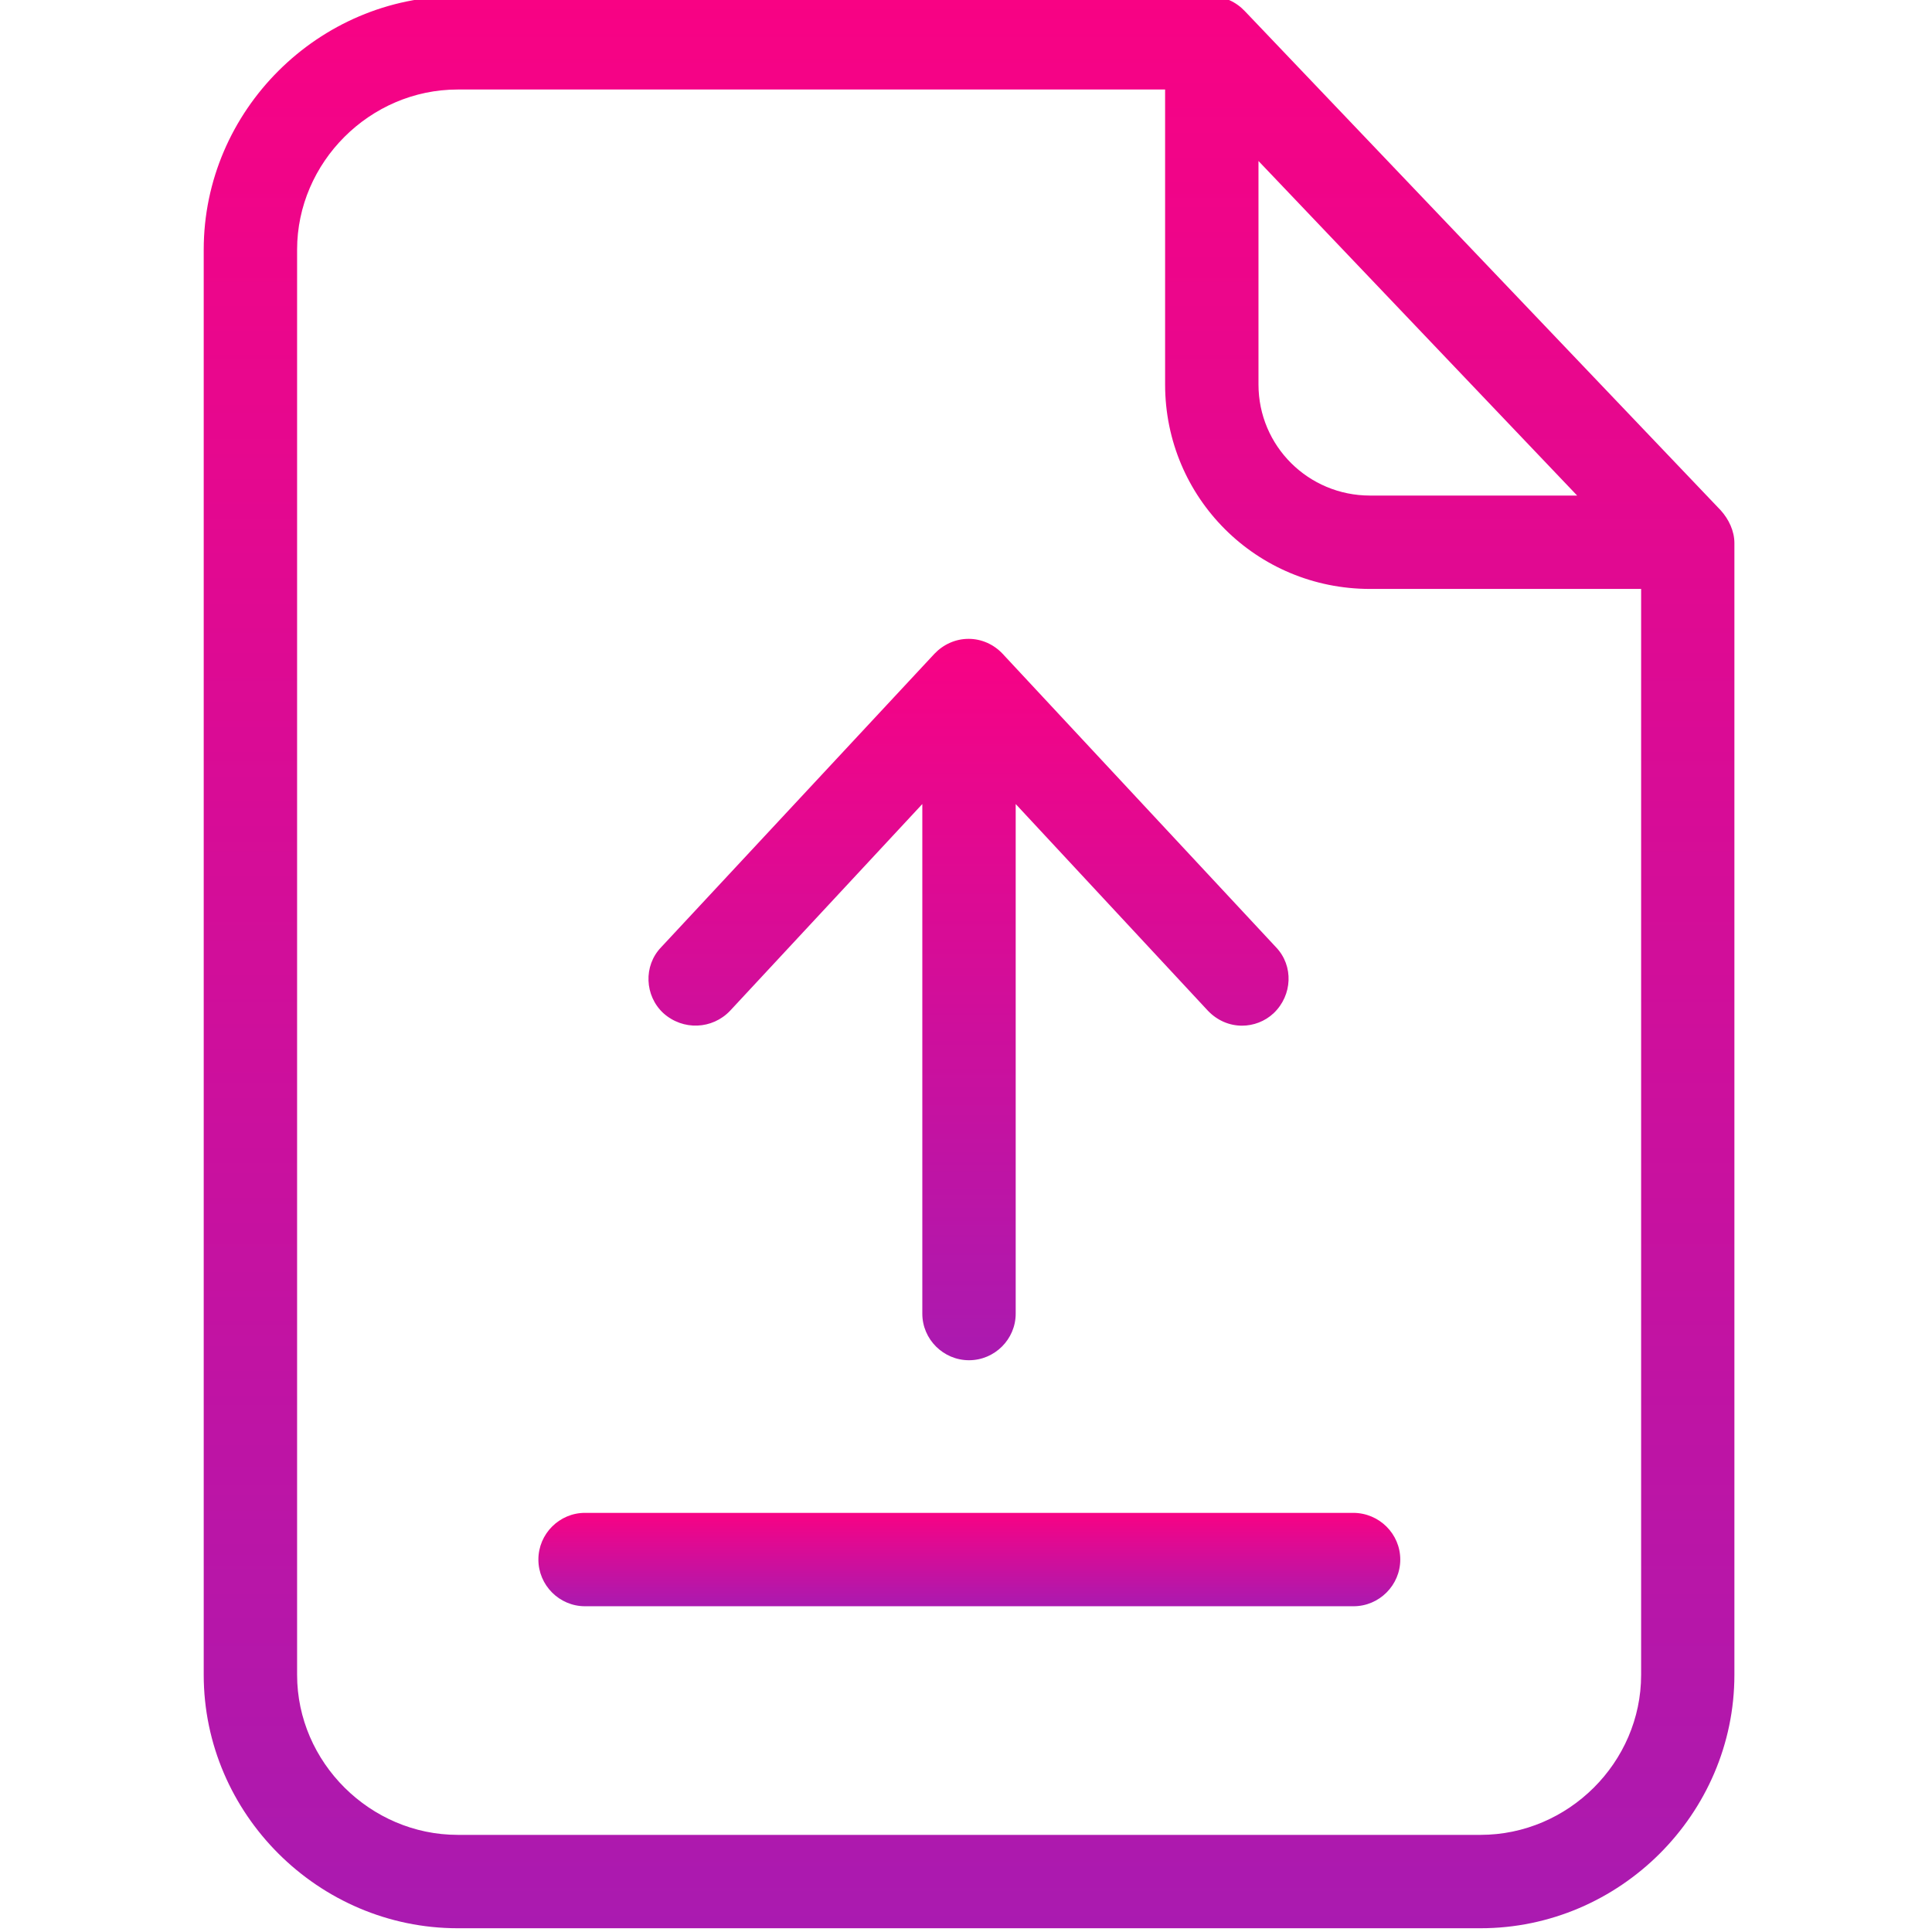 <svg width="18" height="18" viewBox="0 0 18 18" fill="none" xmlns="http://www.w3.org/2000/svg">
<g clip-path="url(#clip0)">
<path d="M11.598 0.104C11.516 0.017 11.403 -0.035 11.285 -0.035H4.264C2.968 -0.035 1.898 1.03 1.898 2.326V15.604C1.898 16.9 2.968 17.965 4.264 17.965H13.794C15.09 17.965 16.159 16.9 16.159 15.604V5.06C16.159 4.947 16.107 4.839 16.033 4.756L11.598 0.104ZM11.725 1.5L14.694 4.617H12.764C12.19 4.617 11.725 4.156 11.725 3.582V1.5ZM13.794 17.095H4.264C3.451 17.095 2.768 16.421 2.768 15.604V2.326C2.768 1.513 3.446 0.834 4.264 0.834H10.855V3.582C10.855 4.639 11.707 5.487 12.764 5.487H15.29V15.604C15.29 16.421 14.611 17.095 13.794 17.095Z" fill="url(#paint0_linear)"/>
<path d="M12.607 14.095H5.45C5.211 14.095 5.016 14.291 5.016 14.53C5.016 14.769 5.211 14.965 5.45 14.965H12.611C12.85 14.965 13.046 14.769 13.046 14.53C13.046 14.291 12.85 14.095 12.607 14.095Z" fill="url(#paint1_linear)"/>
<path d="M6.802 9.417L8.593 7.491V12.239C8.593 12.478 8.789 12.673 9.028 12.673C9.267 12.673 9.463 12.478 9.463 12.239V7.491L11.254 9.417C11.341 9.508 11.454 9.556 11.572 9.556C11.676 9.556 11.785 9.517 11.867 9.439C12.041 9.273 12.054 8.999 11.889 8.826L9.341 6.091C9.259 6.004 9.146 5.952 9.024 5.952C8.902 5.952 8.789 6.004 8.706 6.091L6.159 8.826C5.993 8.999 6.006 9.278 6.18 9.439C6.363 9.604 6.637 9.591 6.802 9.417Z" fill="url(#paint2_linear)"/>
</g>
<defs>
<linearGradient id="paint0_linear" x1="9.029" y1="-0.035" x2="9.029" y2="17.965" gradientUnits="userSpaceOnUse">
<stop stop-color="#F80284"/>
<stop offset="1" stop-color="#AA1AB0"/>
</linearGradient>
<linearGradient id="paint1_linear" x1="9.031" y1="14.095" x2="9.031" y2="14.965" gradientUnits="userSpaceOnUse">
<stop stop-color="#F80284"/>
<stop offset="1" stop-color="#AA1AB0"/>
</linearGradient>
<linearGradient id="paint2_linear" x1="9.024" y1="5.952" x2="9.024" y2="12.673" gradientUnits="userSpaceOnUse">
<stop stop-color="#F80284"/>
<stop offset="1" stop-color="#AA1AB0"/>
</linearGradient>
<clipPath id="clip0">
<rect width="18" height="18" fill="white"/>
</clipPath>
</defs>
</svg>
